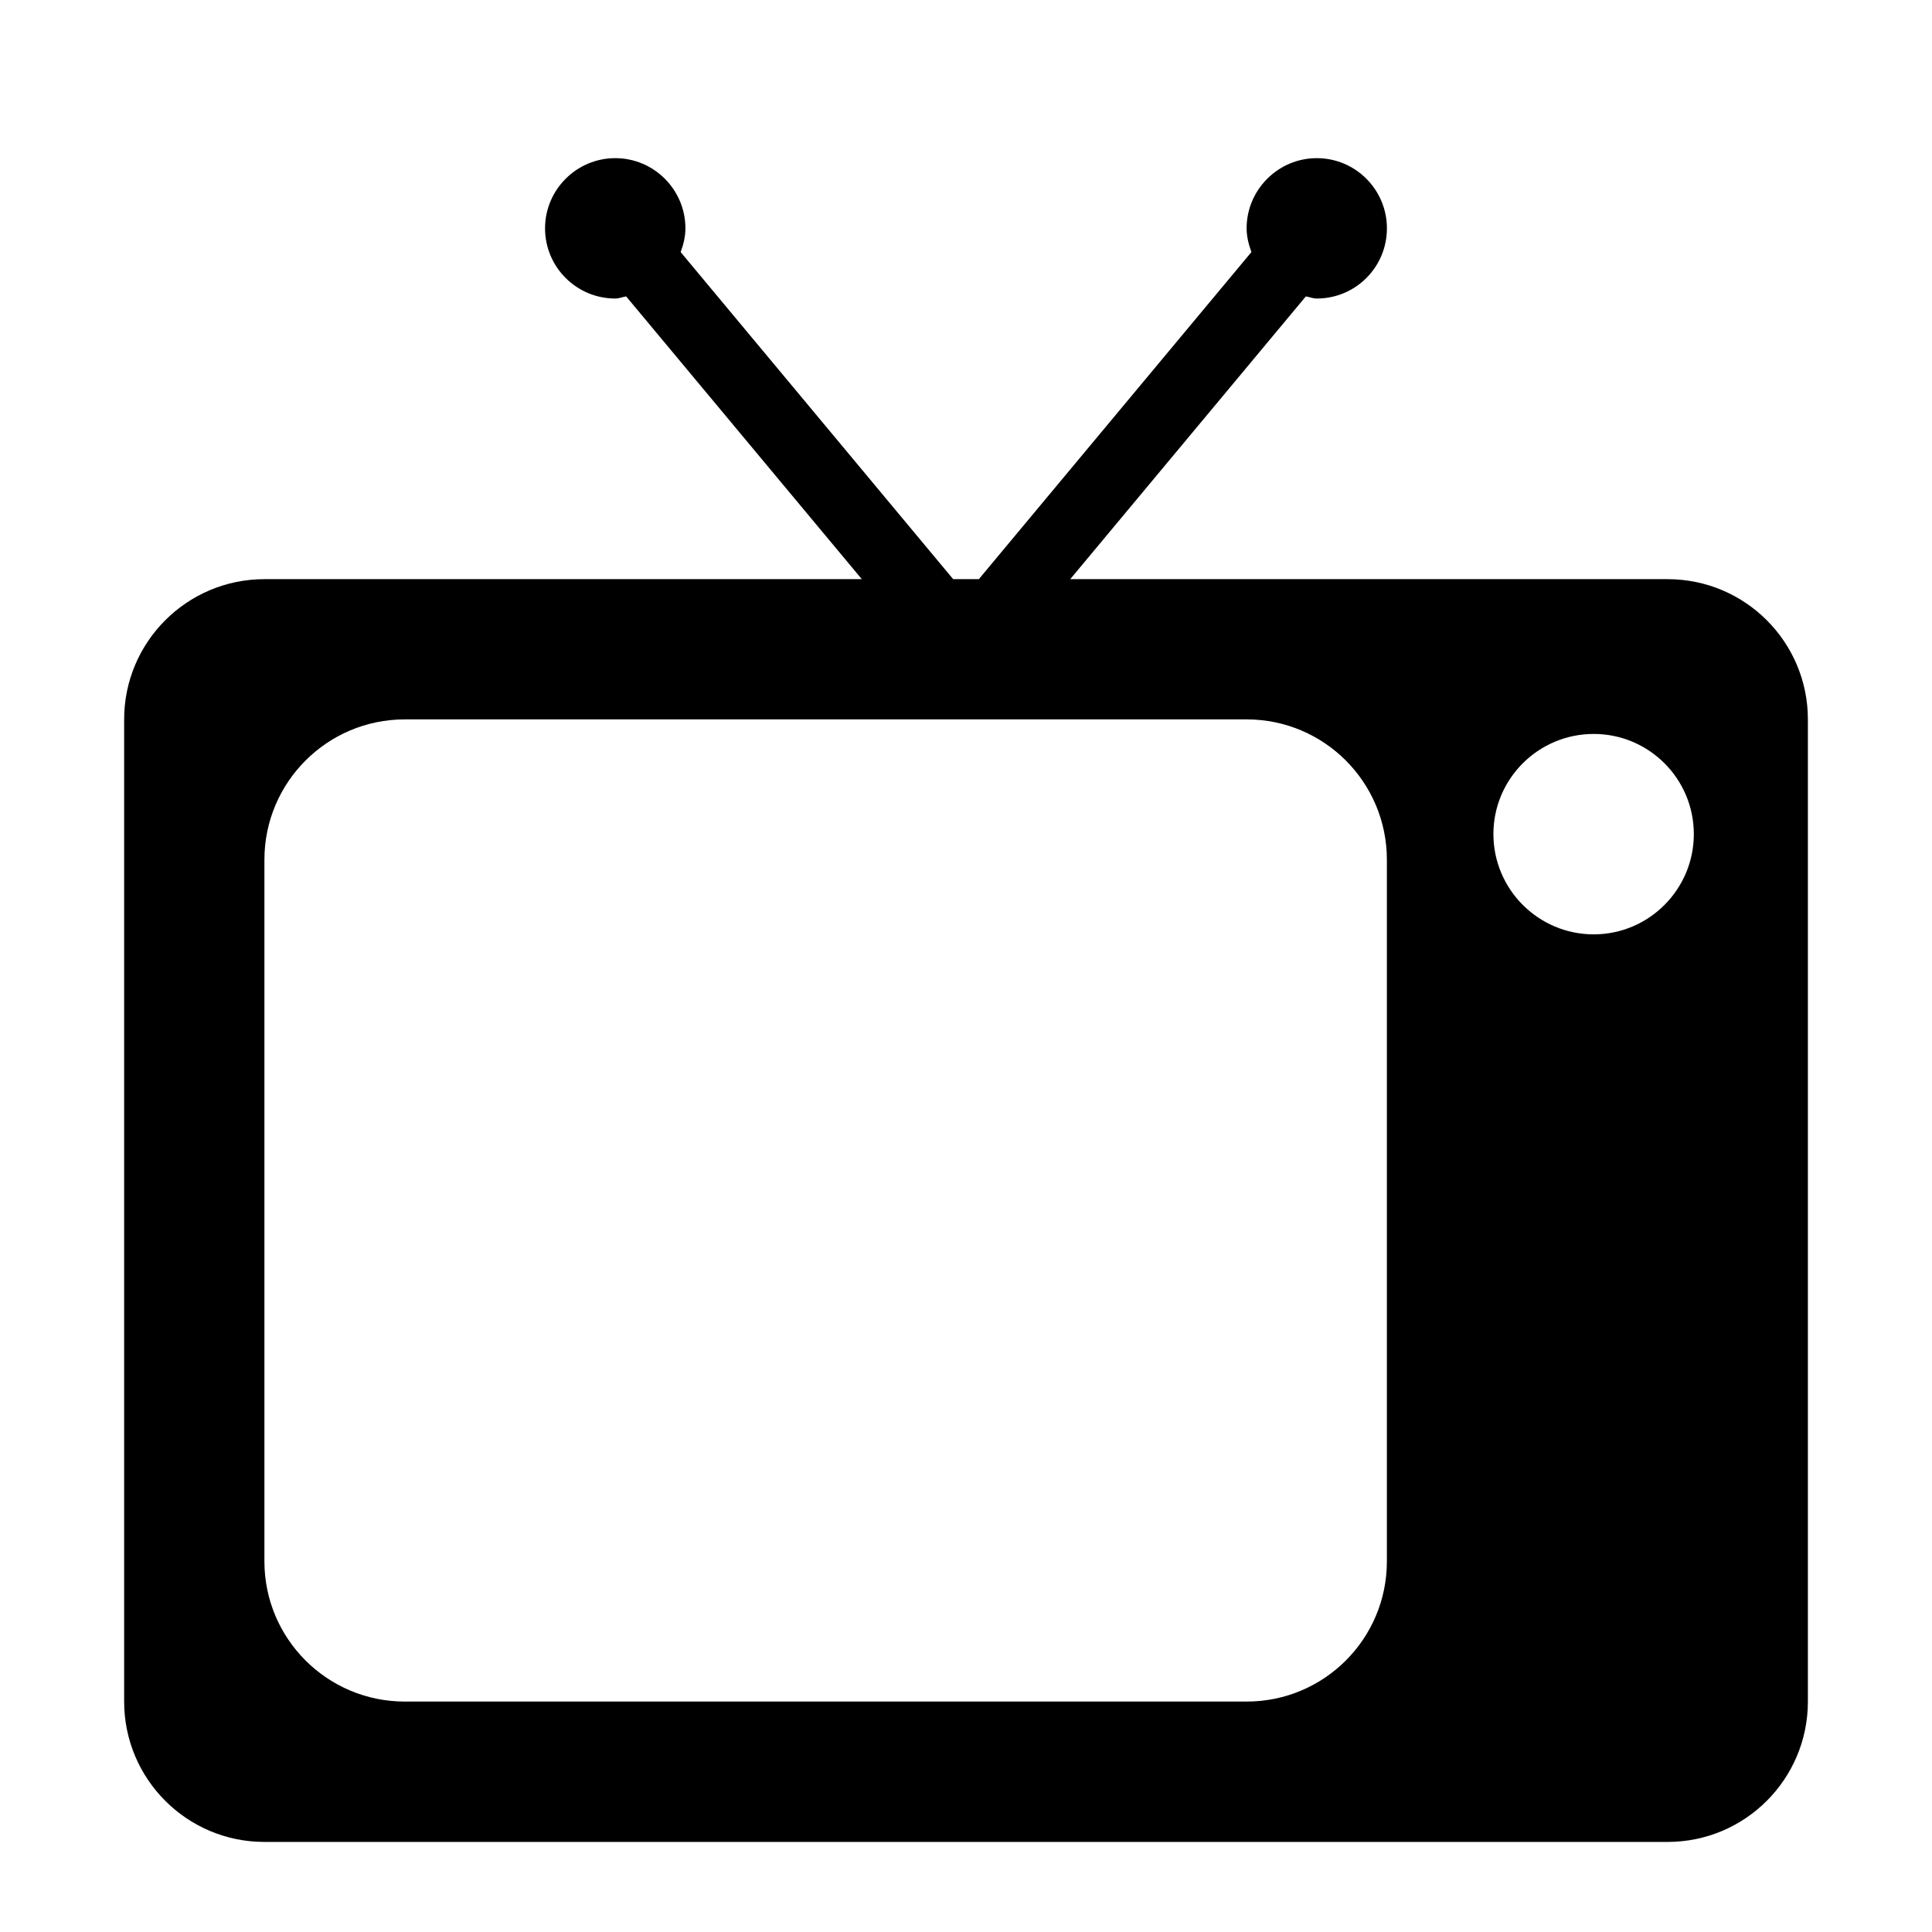 <?xml version="1.0" encoding="utf-8"?>
<!-- Generator: Adobe Illustrator 16.0.3, SVG Export Plug-In . SVG Version: 6.00 Build 0)  -->
<!DOCTYPE svg PUBLIC "-//W3C//DTD SVG 1.1//EN" "http://www.w3.org/Graphics/SVG/1.1/DTD/svg11.dtd">
<svg version="1.1" id="Layer_1" xmlns="http://www.w3.org/2000/svg" xmlns:xlink="http://www.w3.org/1999/xlink" x="0px" y="0px"
	 width="56.693px" height="56.693px" viewBox="0 0 56.693 56.693" enable-background="new 0 0 56.693 56.693" xml:space="preserve">
<path d="M48.935,16.995h-17.53l6.914-8.297c0.111,0.018,0.206,0.062,0.321,0.062c1.138,0,2.058-0.92,2.058-2.06
	c0-1.133-0.92-2.059-2.058-2.059c-1.133,0-2.059,0.926-2.059,2.059c0,0.246,0.062,0.479,0.141,0.697l-7.998,9.597h-0.755
	l-7.996-9.597c0.081-0.219,0.14-0.451,0.14-0.697c0-1.133-0.922-2.059-2.059-2.059c-1.135,0-2.06,0.926-2.06,2.059
	c0,1.14,0.925,2.06,2.06,2.06c0.114,0,0.213-0.045,0.32-0.062l6.915,8.297H7.759c-2.272,0-4.116,1.844-4.116,4.115v28.821
	c0,2.275,1.844,4.119,4.116,4.119h41.176c2.273,0,4.116-1.844,4.116-4.119V21.11C53.051,18.839,51.208,16.995,48.935,16.995z
	 M40.697,45.816c0,2.273-1.84,4.115-4.116,4.115H11.878c-2.273,0-4.119-1.842-4.119-4.115V25.229c0-2.274,1.846-4.119,4.119-4.119
	h24.703c2.276,0,4.116,1.845,4.116,4.119V45.816z M46.766,27.418c-1.623,0-2.943-1.321-2.943-2.942c0-1.624,1.32-2.939,2.943-2.939
	c1.62,0,2.938,1.315,2.938,2.939C49.704,26.097,48.386,27.418,46.766,27.418z"/>
</svg>
